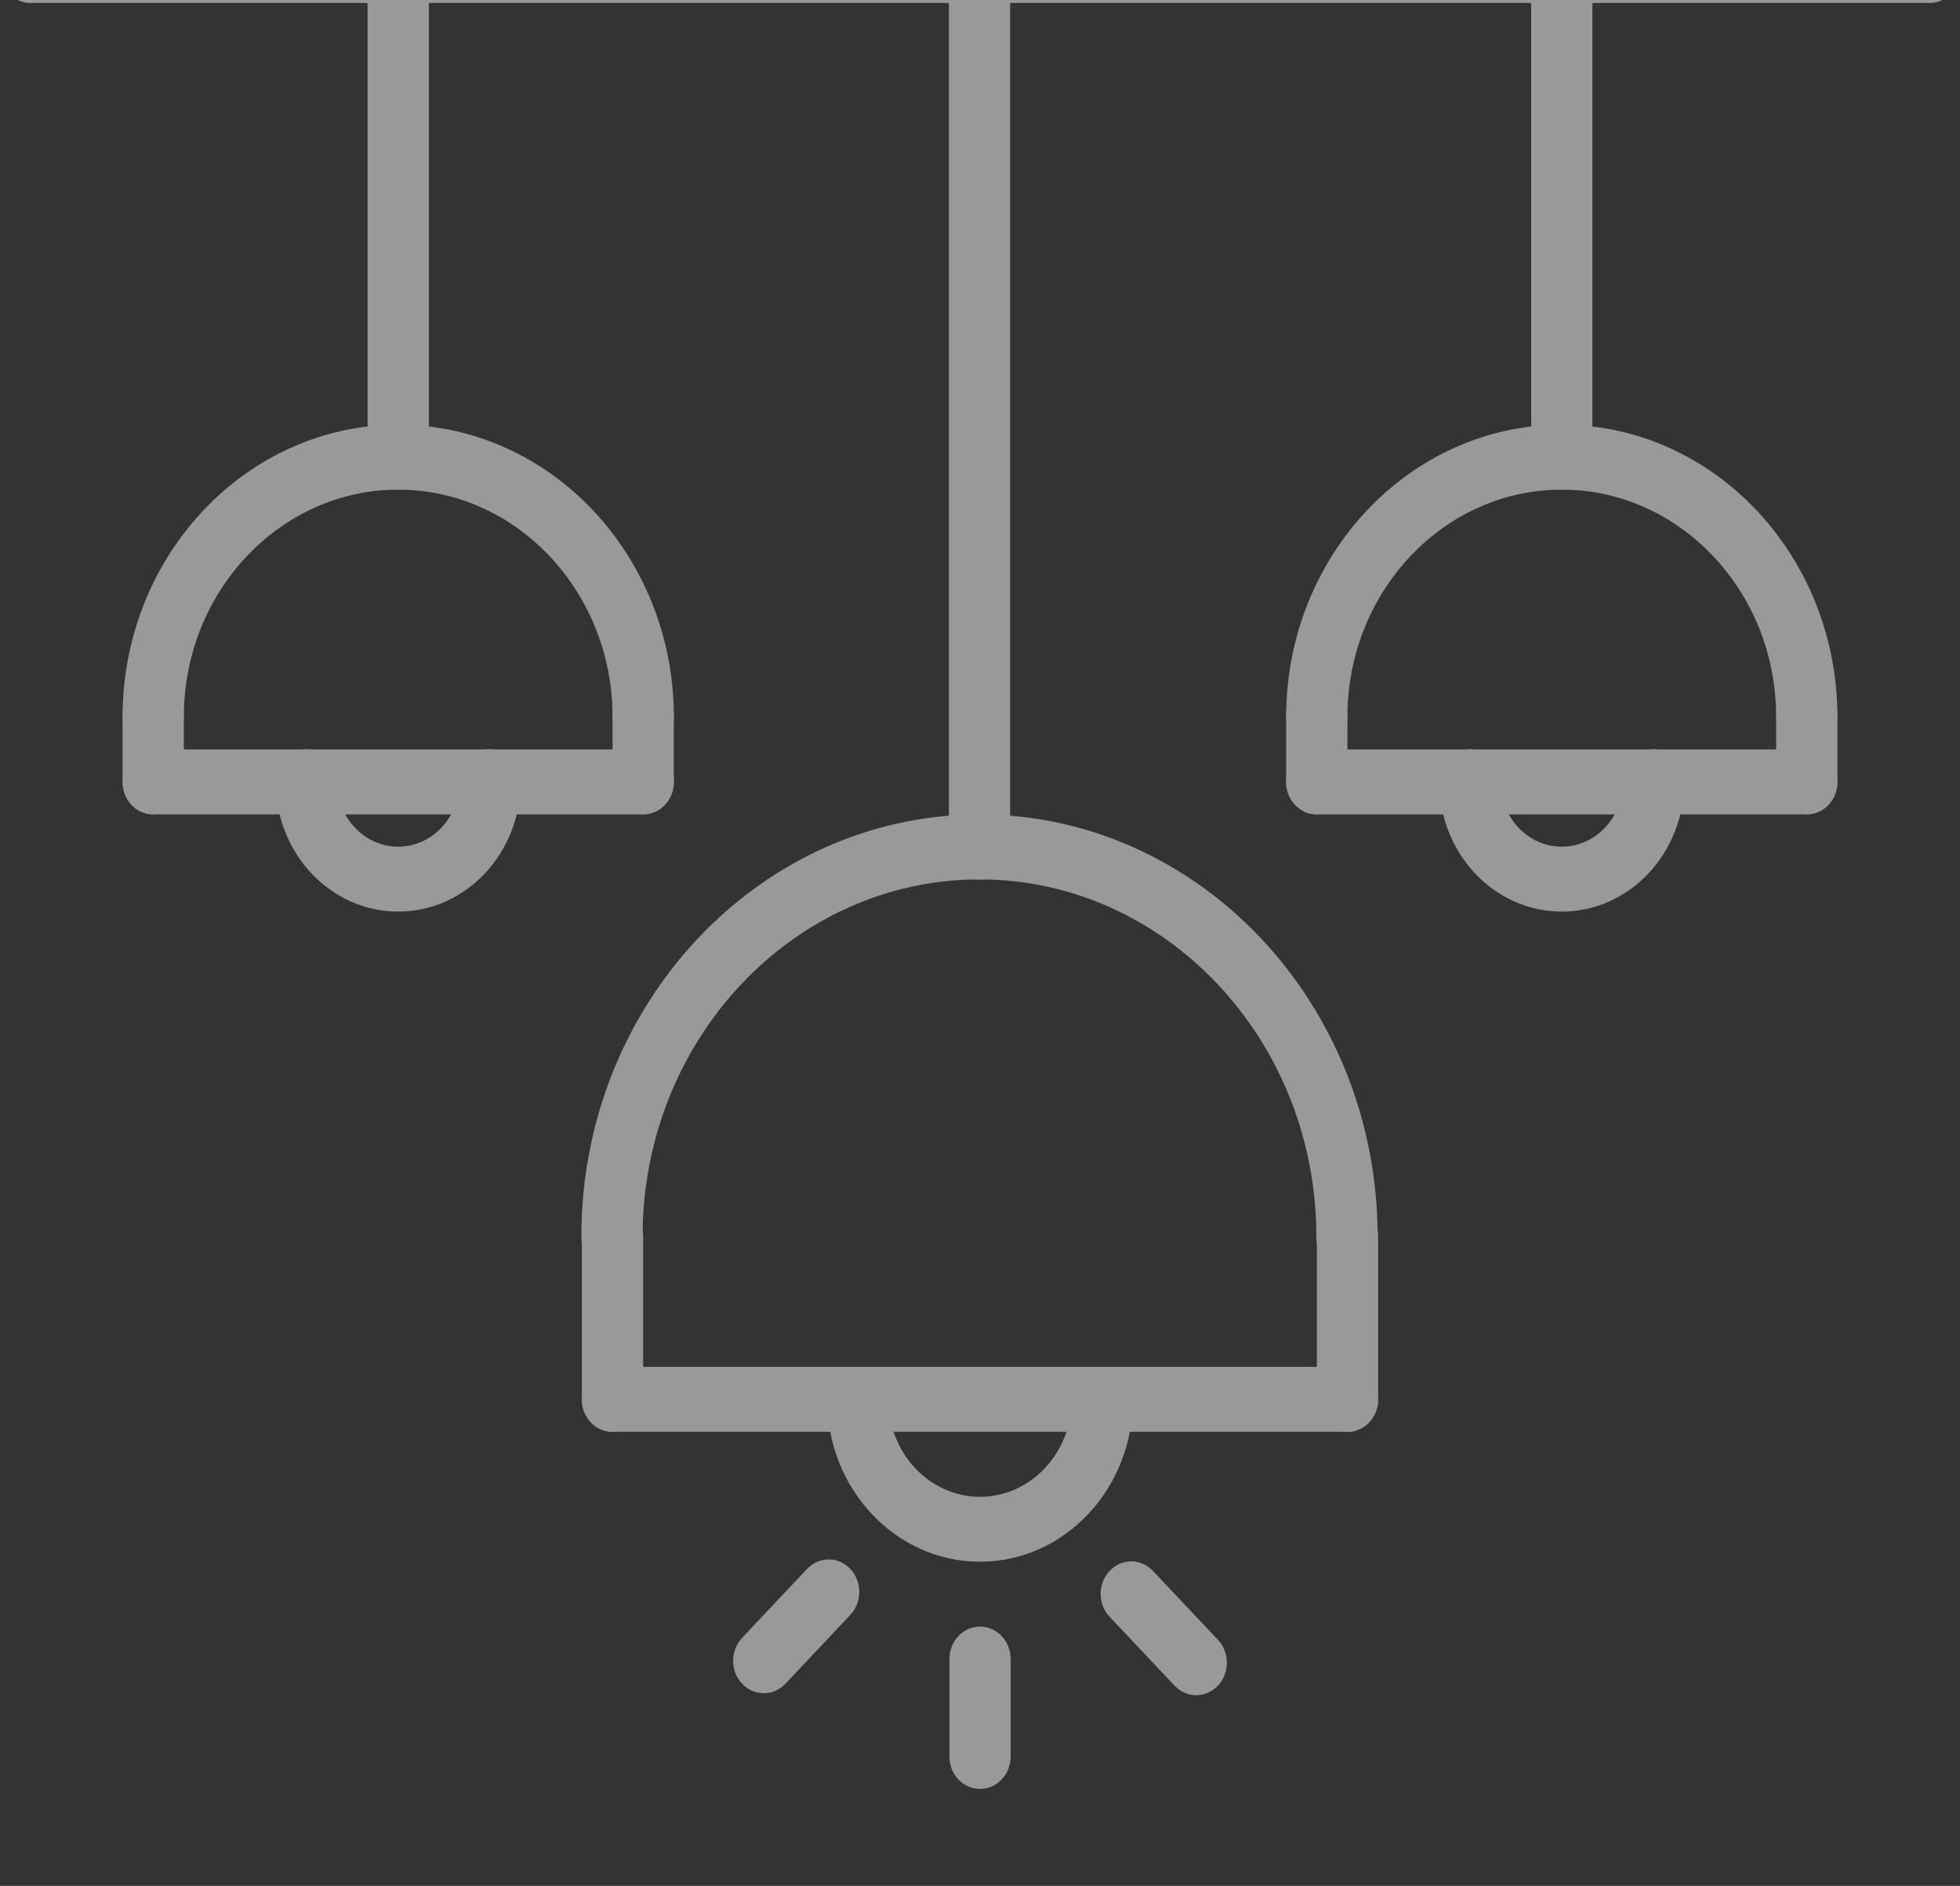 <svg width="184" height="177" viewBox="0 0 184 177" fill="none" xmlns="http://www.w3.org/2000/svg">
<rect x="0" y="0" width="184" height="177" fill="#333333" stroke="none"/>
<g opacity="0.5">
<path d="M181.125 -11.906H2.875C1.284 -11.906 0 -13.267 0 -14.953C0 -16.639 1.284 -18 2.875 -18H181.125C182.716 -18 184 -16.639 184 -14.953C184 -13.267 182.716 -11.906 181.125 -11.906ZM181.125 0.281H2.875C1.284 0.281 0 -1.08 0 -2.766C0 -4.451 1.284 -5.812 2.875 -5.812H181.125C182.716 -5.812 184 -4.451 184 -2.766C184 -1.08 182.716 0.281 181.125 0.281Z" fill="white"/>
<path d="M91.953 82.553C90.364 82.553 89.078 81.191 89.078 79.506V-2.766C89.078 -4.451 90.364 -5.812 91.953 -5.812C93.544 -5.812 94.828 -4.451 94.828 -2.766V79.506C94.828 81.191 93.544 82.553 91.953 82.553ZM37.383 45.955C35.794 45.955 34.508 44.592 34.508 42.908V-2.766C34.508 -4.451 35.794 -5.812 37.383 -5.812C38.973 -5.812 40.258 -4.451 40.258 -2.766V42.908C40.258 44.592 38.973 45.955 37.383 45.955ZM126.497 134.381H57.499C55.909 134.381 54.624 133.018 54.624 131.334C54.624 129.649 55.909 128.287 57.499 128.287H126.497C128.086 128.287 129.372 129.649 129.372 131.334C129.372 133.018 128.086 134.381 126.497 134.381Z" fill="white"/>
<path d="M92.002 146.574C84.09 146.574 77.657 139.755 77.657 131.37C77.657 129.686 78.941 128.323 80.532 128.323C82.121 128.323 83.407 129.686 83.407 131.37C83.407 136.391 87.264 140.481 92.002 140.481C96.74 140.481 100.599 136.391 100.599 131.37C100.599 129.686 101.884 128.323 103.474 128.323C105.064 128.323 106.349 129.686 106.349 131.37C106.349 139.755 99.914 146.574 92.002 146.574ZM57.499 134.381C55.909 134.381 54.624 133.018 54.624 131.334V116.086C54.624 114.402 55.909 113.039 57.499 113.039C59.09 113.039 60.374 114.402 60.374 116.086V131.334C60.374 133.018 59.09 134.381 57.499 134.381ZM126.5 134.381C124.909 134.381 123.625 133.018 123.625 131.334V116.08C123.625 114.396 124.909 113.034 126.5 113.034C128.09 113.034 129.375 114.396 129.375 116.08V131.334C129.375 133.018 128.09 134.381 126.5 134.381V134.381ZM92.002 167.897C90.413 167.897 89.127 166.534 89.127 164.85V155.709C89.127 154.023 90.413 152.662 92.002 152.662C93.593 152.662 94.877 154.023 94.877 155.709V164.85C94.877 166.534 93.593 167.897 92.002 167.897ZM112.3 159.1C111.922 159.1 111.548 159.021 111.2 158.868C110.851 158.715 110.534 158.49 110.267 158.207L104.169 151.744C103.902 151.461 103.69 151.126 103.545 150.756C103.4 150.386 103.326 149.99 103.326 149.59C103.326 149.19 103.4 148.793 103.545 148.424C103.69 148.054 103.902 147.718 104.169 147.436C104.436 147.152 104.753 146.928 105.101 146.774C105.45 146.621 105.824 146.542 106.202 146.542C106.58 146.542 106.953 146.621 107.302 146.774C107.651 146.928 107.968 147.152 108.235 147.436L114.333 153.899C114.6 154.181 114.812 154.517 114.957 154.887C115.102 155.256 115.176 155.653 115.176 156.053C115.176 156.453 115.102 156.849 114.957 157.219C114.812 157.588 114.6 157.924 114.333 158.207C113.793 158.778 113.062 159.099 112.3 159.1ZM71.702 158.917C71.324 158.917 70.951 158.838 70.602 158.685C70.253 158.532 69.936 158.307 69.669 158.024C68.545 156.835 68.545 154.907 69.669 153.715L75.761 147.253C76.028 146.97 76.345 146.745 76.694 146.592C77.043 146.439 77.417 146.36 77.794 146.36C78.172 146.36 78.546 146.439 78.895 146.592C79.243 146.745 79.56 146.97 79.827 147.253C80.952 148.441 80.952 150.37 79.827 151.561L73.735 158.024C73.468 158.307 73.151 158.532 72.802 158.685C72.454 158.838 72.08 158.917 71.702 158.917ZM60.383 70.33C58.794 70.33 57.508 68.967 57.508 67.283C57.508 55.524 48.477 45.955 37.383 45.955C26.289 45.955 17.258 55.524 17.258 67.283C17.258 68.967 15.973 70.33 14.383 70.33C12.794 70.33 11.508 68.967 11.508 67.283C11.508 52.16 23.114 39.861 37.383 39.861C51.651 39.861 63.258 52.16 63.258 67.283C63.258 68.967 61.973 70.33 60.383 70.33ZM60.383 76.43H14.383C12.794 76.43 11.508 75.066 11.508 73.383C11.508 71.697 12.794 70.336 14.383 70.336H60.383C61.973 70.336 63.258 71.697 63.258 73.383C63.258 75.066 61.973 76.43 60.383 76.43Z" fill="white"/>
<path d="M37.381 85.556C31.038 85.556 25.881 80.091 25.881 73.369C25.881 71.685 27.167 70.322 28.756 70.322C30.346 70.322 31.631 71.685 31.631 73.369C31.631 76.73 34.209 79.463 37.381 79.463C40.552 79.463 43.131 76.73 43.131 73.369C43.131 71.685 44.417 70.322 46.006 70.322C47.596 70.322 48.881 71.685 48.881 73.369C48.881 80.091 43.723 85.556 37.381 85.556ZM146.617 45.955C145.026 45.955 143.742 44.592 143.742 42.908V-2.766C143.742 -4.451 145.026 -5.812 146.617 -5.812C148.206 -5.812 149.492 -4.451 149.492 -2.766V42.908C149.492 44.592 148.206 45.955 146.617 45.955Z" fill="white"/>
<path d="M169.617 70.33C168.027 70.33 166.742 68.967 166.742 67.283C166.742 55.524 157.711 45.955 146.617 45.955C135.523 45.955 126.492 55.524 126.492 67.283C126.492 68.967 125.206 70.33 123.617 70.33C122.027 70.33 120.742 68.967 120.742 67.283C120.742 52.16 132.349 39.861 146.617 39.861C160.885 39.861 172.492 52.16 172.492 67.283C172.492 68.967 171.206 70.33 169.617 70.33ZM126.451 119.098C124.862 119.098 123.576 117.735 123.576 116.051C123.576 97.571 109.388 82.535 91.951 82.535C74.514 82.535 60.326 97.571 60.326 116.051C60.326 117.735 59.042 119.098 57.451 119.098C55.862 119.098 54.576 117.735 54.576 116.051C54.576 94.211 71.344 76.441 91.951 76.441C112.559 76.441 129.326 94.211 129.326 116.051C129.326 117.735 128.042 119.098 126.451 119.098ZM169.617 76.43H123.617C122.027 76.43 120.742 75.066 120.742 73.383C120.742 71.697 122.027 70.336 123.617 70.336H169.617C171.206 70.336 172.492 71.697 172.492 73.383C172.492 75.066 171.206 76.43 169.617 76.43Z" fill="white"/>
<path d="M146.613 85.556C140.271 85.556 135.113 80.091 135.113 73.369C135.113 71.685 136.398 70.322 137.988 70.322C139.578 70.322 140.863 71.685 140.863 73.369C140.863 76.73 143.442 79.463 146.613 79.463C149.785 79.463 152.363 76.73 152.363 73.369C152.363 71.685 153.648 70.322 155.238 70.322C156.828 70.322 158.113 71.685 158.113 73.369C158.113 80.091 152.956 85.556 146.613 85.556ZM14.383 76.43C12.794 76.43 11.508 75.066 11.508 73.383V67.283C11.508 65.597 12.794 64.236 14.383 64.236C15.973 64.236 17.258 65.597 17.258 67.283V73.383C17.258 75.066 15.973 76.43 14.383 76.43ZM60.383 76.43C58.794 76.43 57.508 75.066 57.508 73.383V67.283C57.508 65.597 58.794 64.236 60.383 64.236C61.973 64.236 63.258 65.597 63.258 67.283V73.383C63.258 75.066 61.973 76.43 60.383 76.43ZM123.616 76.43C122.026 76.43 120.741 75.066 120.741 73.383V67.283C120.741 65.597 122.026 64.236 123.616 64.236C125.205 64.236 126.491 65.597 126.491 67.283V73.383C126.491 75.066 125.205 76.43 123.616 76.43ZM169.616 76.43C168.026 76.43 166.741 75.066 166.741 73.383V67.283C166.741 65.597 168.026 64.236 169.616 64.236C171.205 64.236 172.491 65.597 172.491 67.283V73.383C172.491 75.066 171.205 76.43 169.616 76.43Z" fill="white"/>
</g>
</svg>
